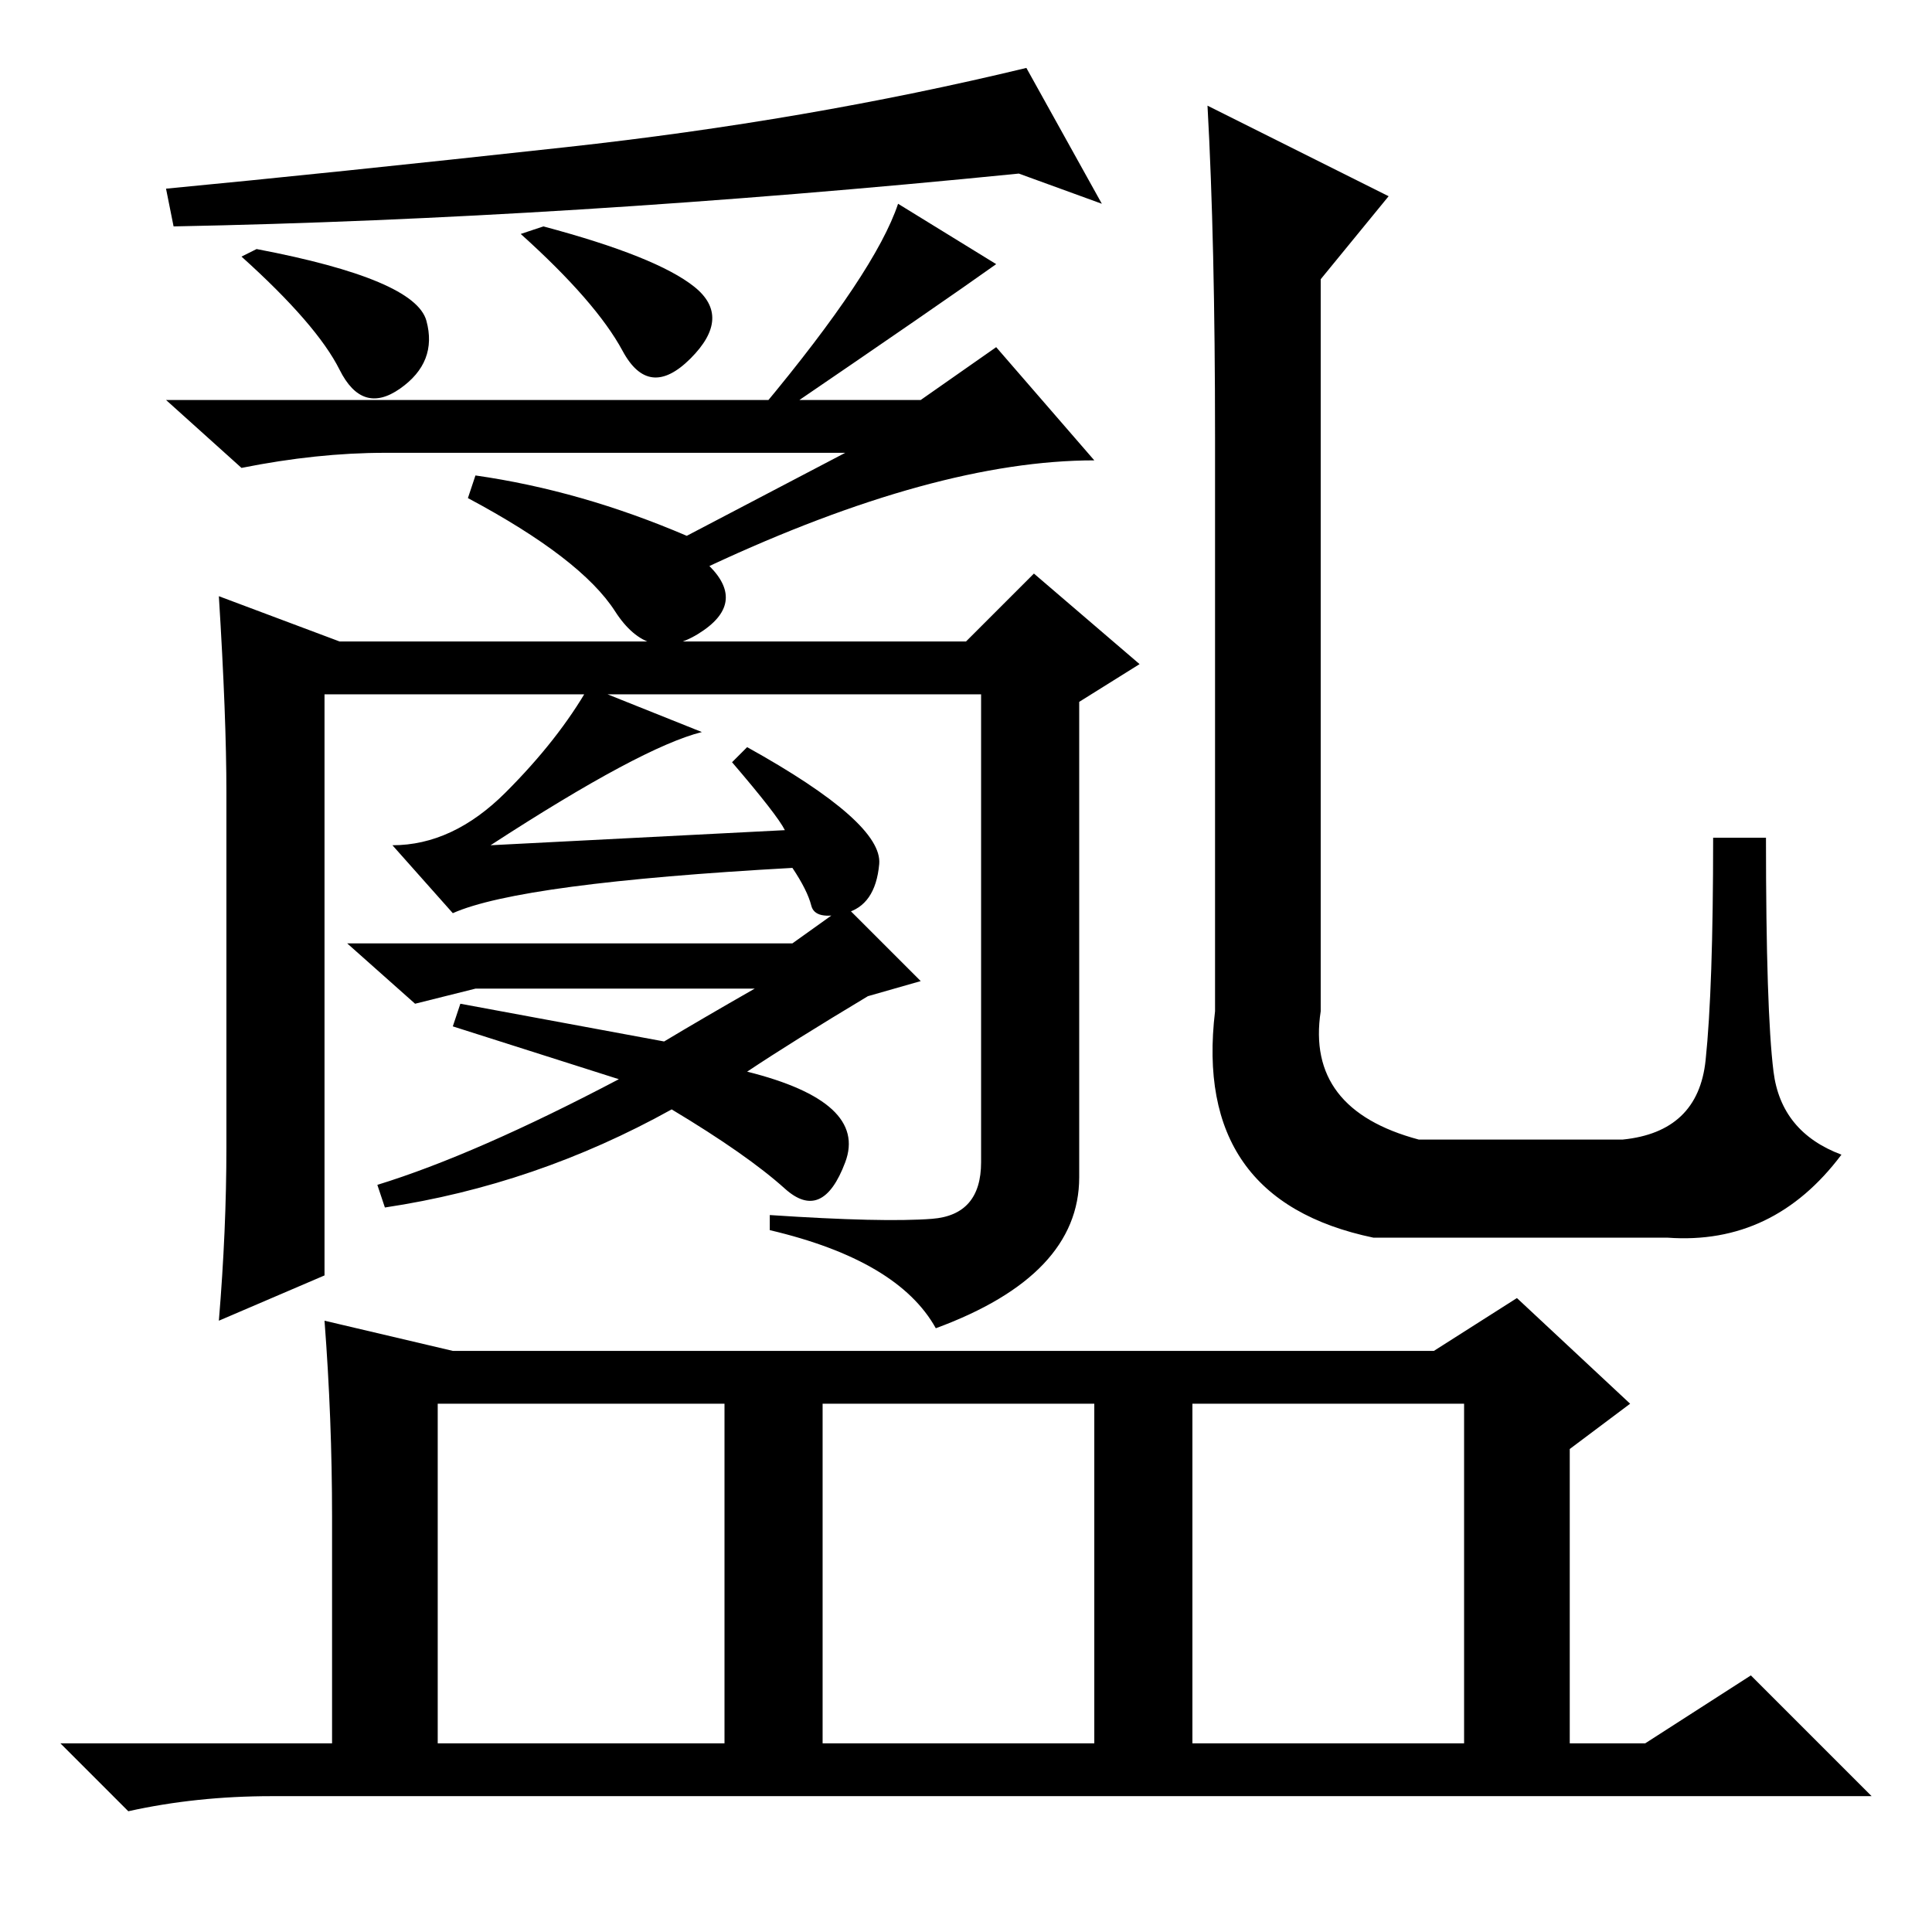 <?xml version="1.0" standalone="no"?>
<!DOCTYPE svg PUBLIC "-//W3C//DTD SVG 1.1//EN" "http://www.w3.org/Graphics/SVG/1.1/DTD/svg11.dtd" >
<svg xmlns="http://www.w3.org/2000/svg" xmlns:xlink="http://www.w3.org/1999/xlink" version="1.1" viewBox="0 -36 256 256">
  <g transform="matrix(1 0 0 -1 0 220)">
   <path fill="currentColor"
d="M34 223q21 -4 22.5 -9.5t-3.5 -9t-8 2.5t-13 15zM75 236.5q32 3.5 61 10.5l10 -18l-11 4q-60 -6 -112 -7l-1 5q21 2 53 5.5zM72 226q15 -4 20 -8t-0.5 -9.5t-9 1t-13.5 15.5zM132 221q-7 -5 -29 -20l-2 1q15 18 18 27zM112 196h-61q-9 0 -19 -2l-10 9h100l10 7l13 -15
q-21 0 -51 -14q5 -5 -1.5 -9t-11 3t-19.5 15l1 3q14 -2 28 -8zM30 104v47q0 10 -1 26l16 -6h83l9 9l14 -12l-8 -5v-63q0 -13 -19 -20q-5 9 -22 13v2q15 -1 21.5 -0.5t6.5 7.5v62h-87v-77l-14 -6q1 12 1 23zM104 146q-1 2 -7 9l2 2q18 -10 17.5 -15.5t-4.5 -6.5t-4.5 1
t-2.5 5q-36 -2 -45 -6l-8 9q8 0 15 7t11 14l15 -6q-8 -2 -28 -15zM105 131l7 5l10 -10l-7 -2q-10 -6 -16 -10q16 -4 13 -12t-8 -3.5t-15 10.5q-18 -10 -38 -13l-1 3q13 4 32 14l-22 7l1 3l27 -5q5 3 12 7h-37l-8 -2l-9 8h59zM158 25h36v45h-36v-45zM44 55q0 13 -1 26l17 -4
h130l11 7l15 -14l-8 -6v-39h10l14 9l16 -16h-212q-10 0 -19 -2l-9 9h36v30zM58 25h38v45h-38v-45zM109 25h36v45h-36v-45zM160 242l24 -12l-9 -11v-97q-2 -13 13 -17h27q10 1 11 10.5t1 29.5h7q0 -23 1 -31t9 -11q-9 -12 -23 -11h-39q-24 5 -21 30v76q0 26 -1 44z" />
  </g>

</svg>
